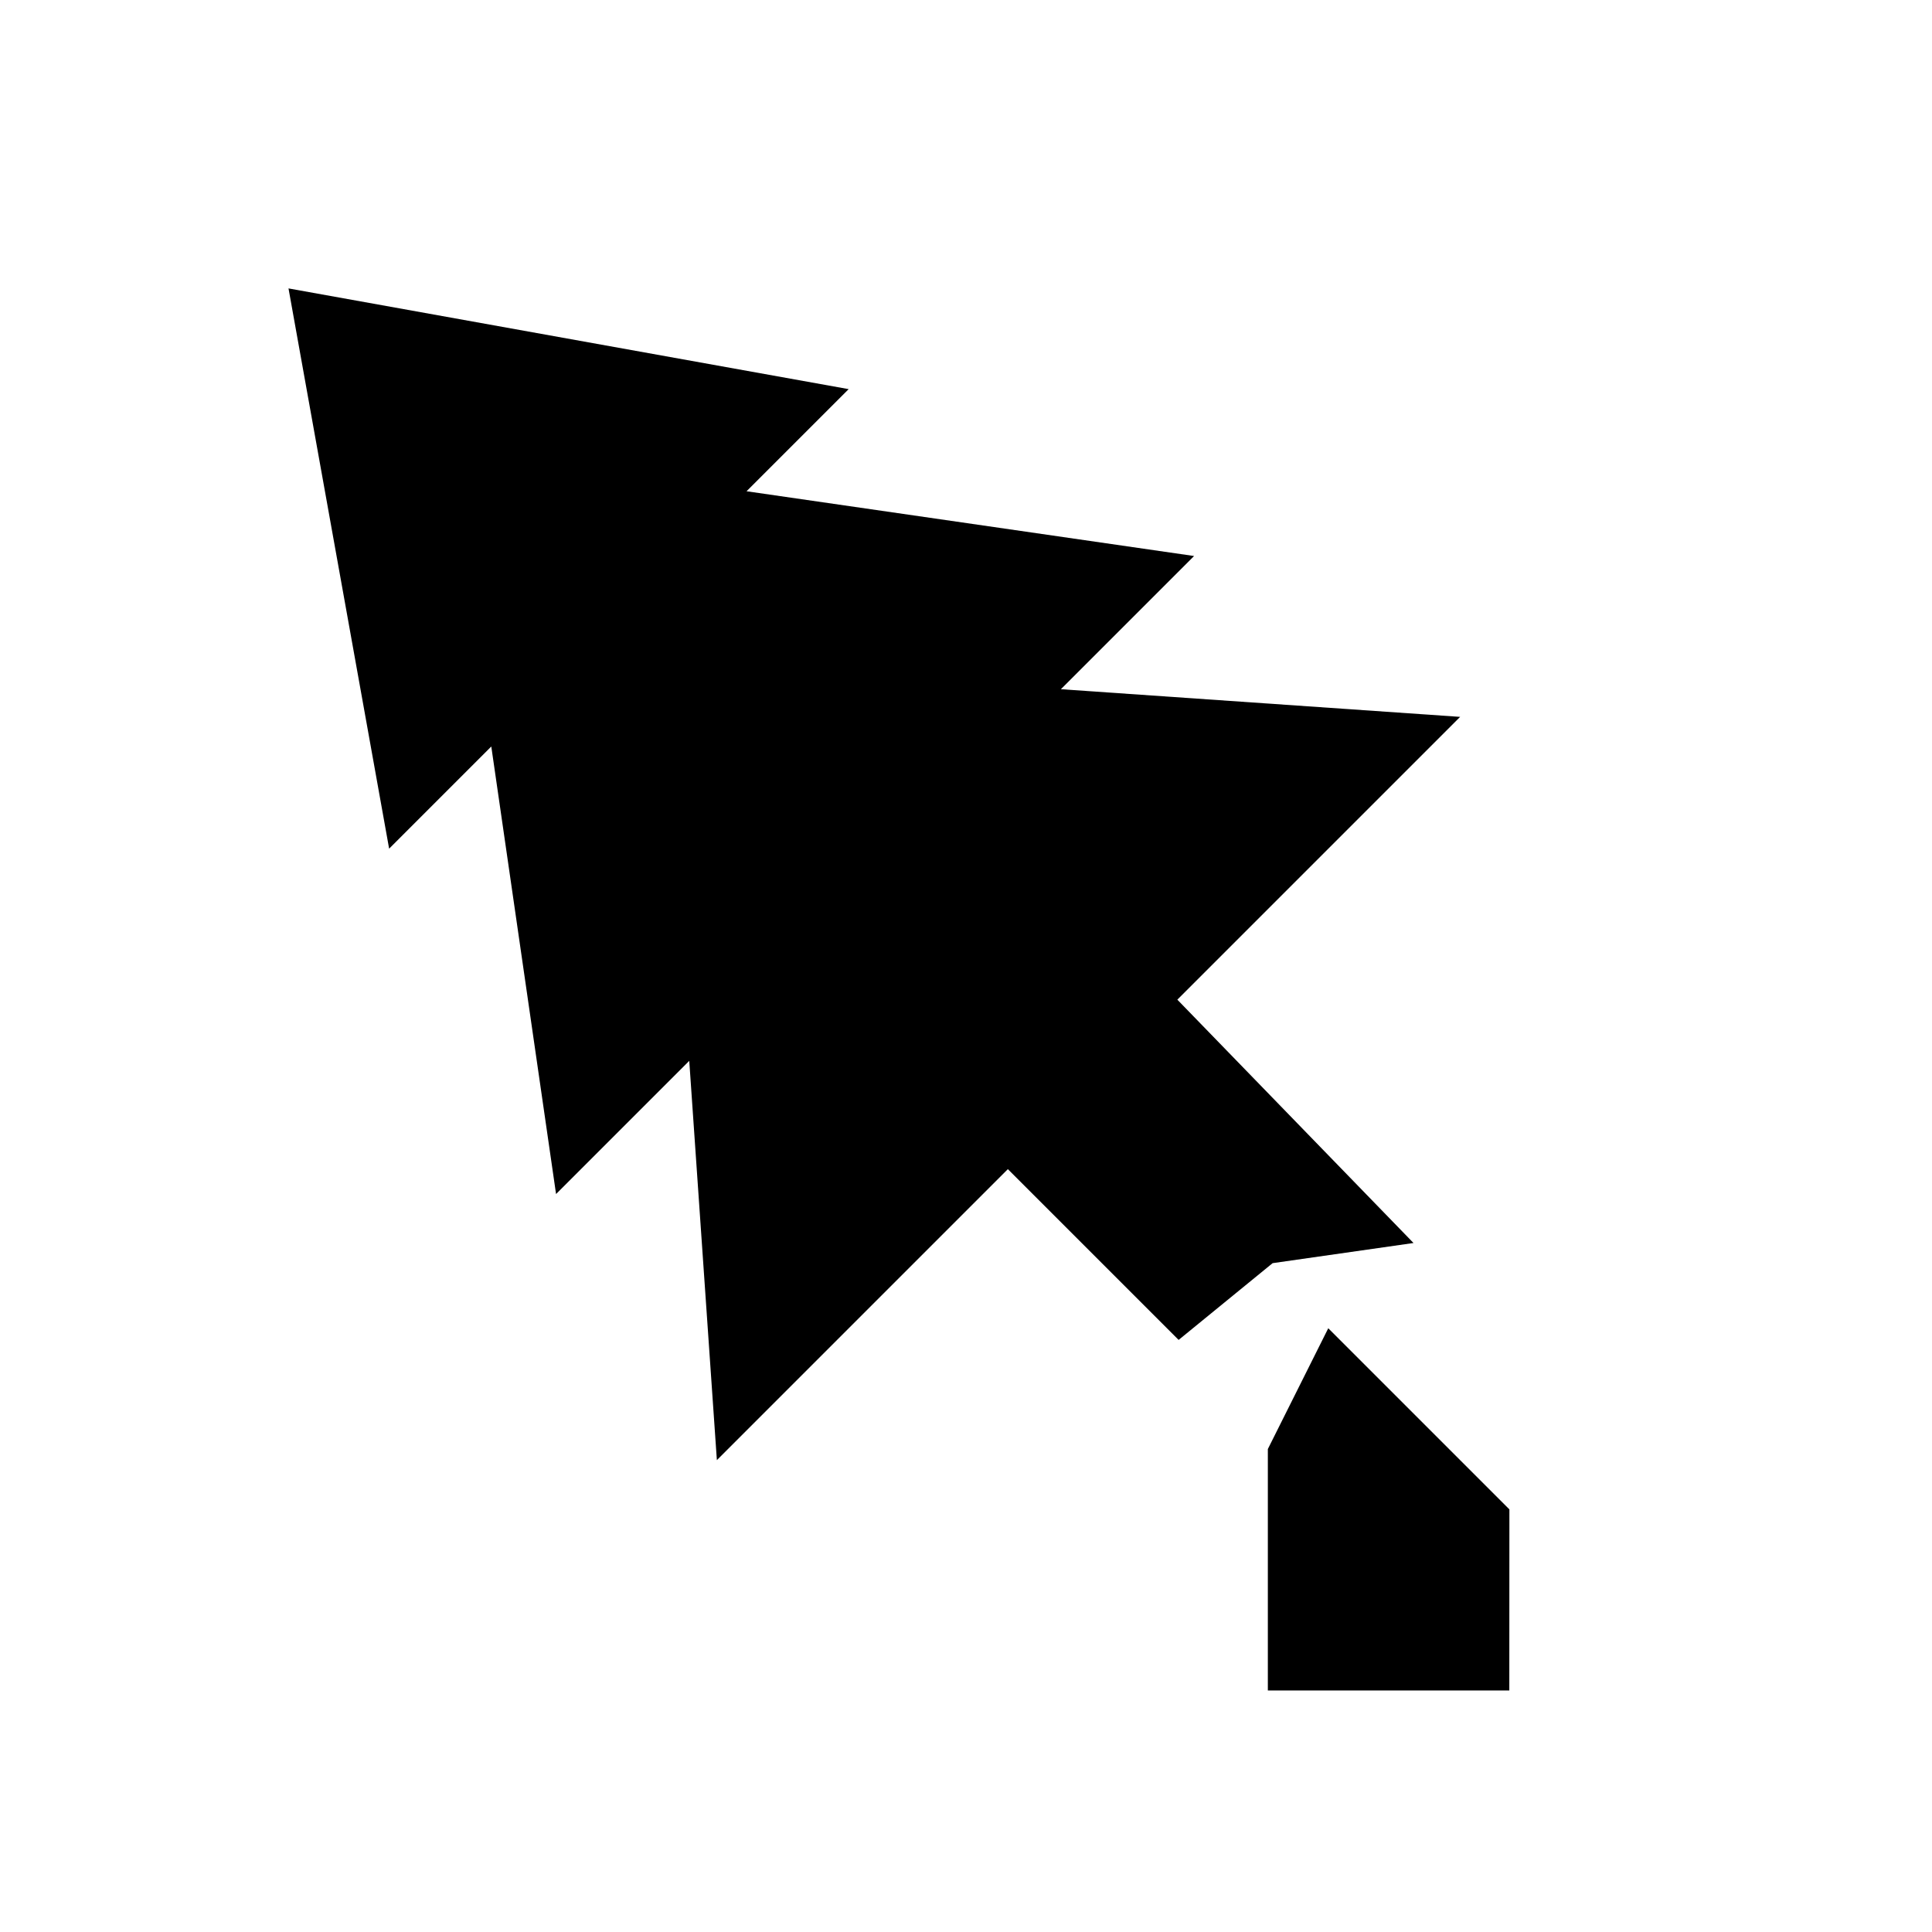 <svg xmlns="http://www.w3.org/2000/svg" xmlns:xlink="http://www.w3.org/1999/xlink" width="32" height="32" viewBox="0 0 32 32">
    <defs>
        <path id="a" d="M11.287 14.019h-3.12l4.483-6h-2.393L15.64.279l5.381 7.74h-2.392l4.483 6h-3.12l4.352 5H17.72l-.084 5.616-1.886-1.414-2-.202v-4H6.934l4.353-5zm2.23 11.323l2.122-.707v4.243l-2.122 2.12-2.828-2.828 2.828-2.828z"/>
    </defs>
    <use fill-rule="nonzero" transform="rotate(-45 15.639 15.639)" xlink:href="#a"/>
</svg>

